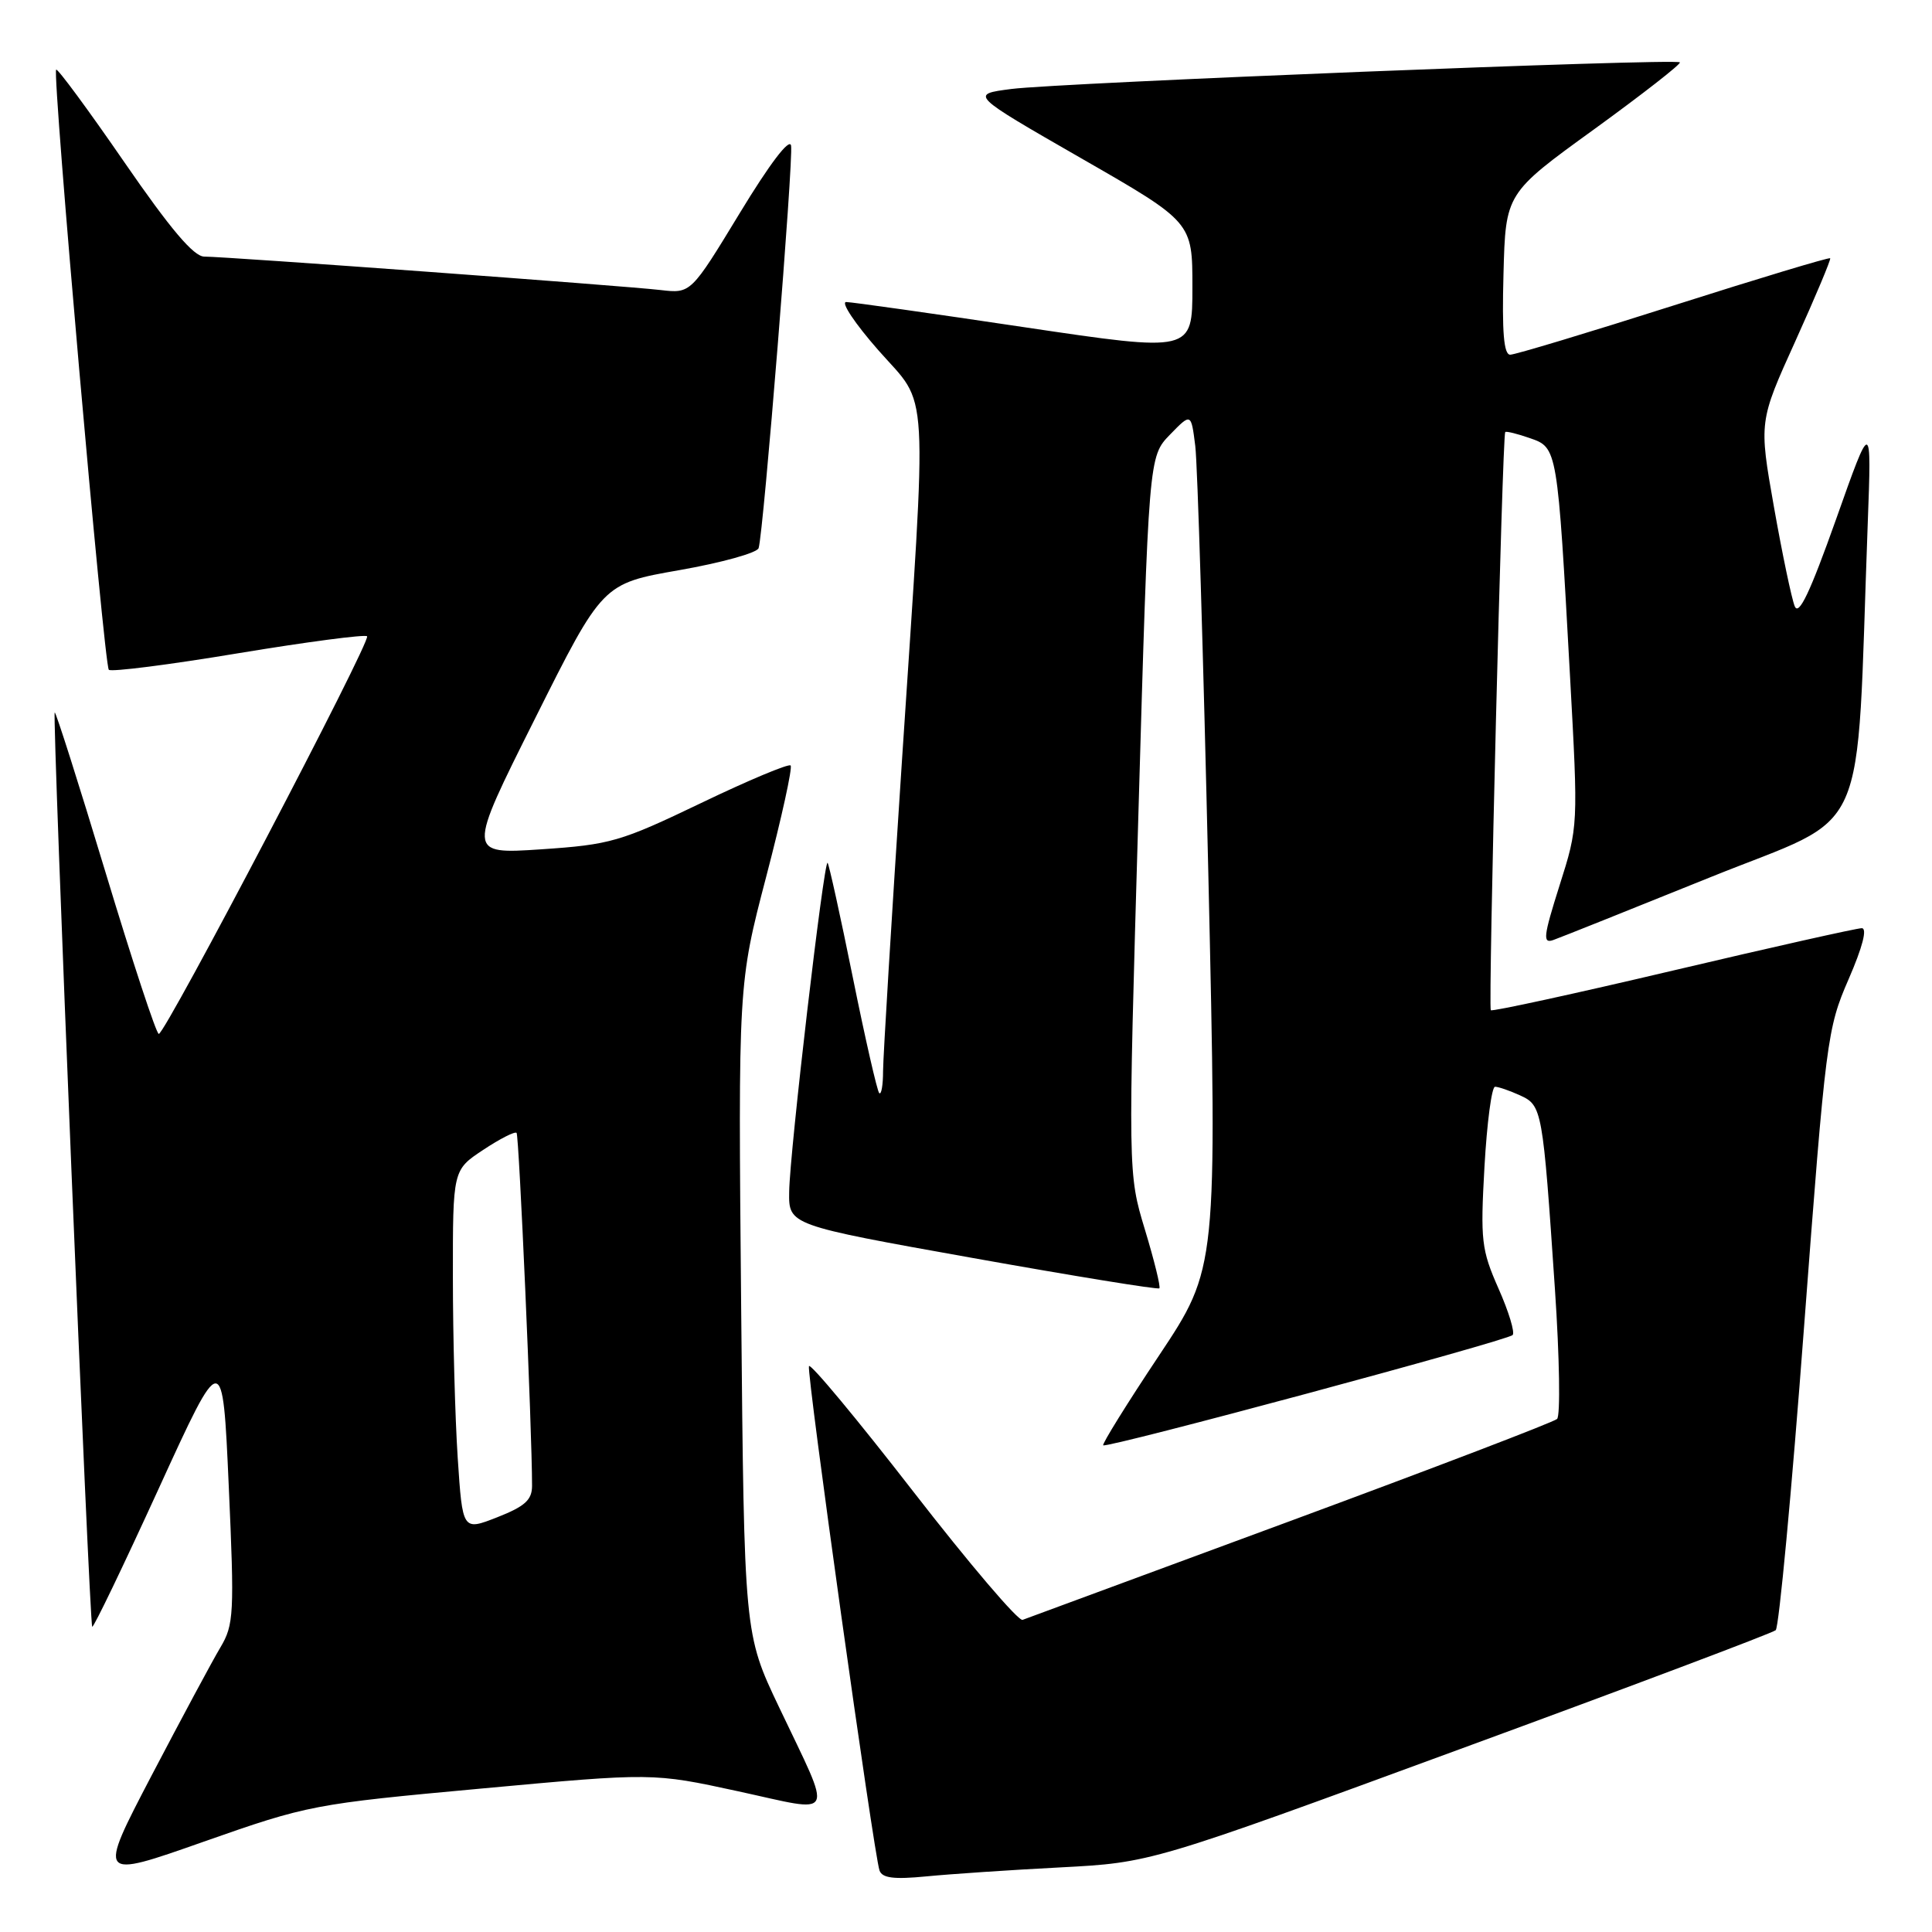 <?xml version="1.0" encoding="UTF-8" standalone="no"?>
<!DOCTYPE svg PUBLIC "-//W3C//DTD SVG 1.1//EN" "http://www.w3.org/Graphics/SVG/1.1/DTD/svg11.dtd" >
<svg xmlns="http://www.w3.org/2000/svg" xmlns:xlink="http://www.w3.org/1999/xlink" version="1.1" viewBox="0 0 256 256">
 <g >
 <path fill="currentColor"
d=" M 63.80 236.99 C 86.50 234.90 86.50 234.90 97.79 237.35 C 110.98 240.22 110.43 241.36 103.22 226.19 C 98.61 216.50 98.61 216.50 98.21 173.44 C 97.81 130.38 97.81 130.38 101.53 116.15 C 103.58 108.32 105.03 101.70 104.76 101.43 C 104.50 101.16 99.15 103.40 92.89 106.41 C 82.20 111.54 80.89 111.92 71.70 112.54 C 61.89 113.19 61.89 113.19 70.87 95.26 C 79.84 77.33 79.84 77.33 90.00 75.55 C 95.58 74.57 100.32 73.26 100.52 72.63 C 101.17 70.64 105.16 21.07 104.82 19.29 C 104.62 18.24 101.98 21.71 98.02 28.24 C 91.54 38.90 91.54 38.90 87.52 38.43 C 82.75 37.87 29.94 34.00 27.07 34.00 C 25.67 34.00 22.60 30.38 16.44 21.44 C 11.68 14.53 7.63 9.04 7.44 9.23 C 6.91 9.76 13.79 88.12 14.42 88.75 C 14.73 89.06 22.44 88.08 31.56 86.56 C 40.69 85.05 48.37 84.04 48.64 84.31 C 49.22 84.88 21.91 137.00 21.04 137.00 C 20.71 137.00 17.54 127.36 13.98 115.58 C 10.42 103.80 7.39 94.27 7.25 94.41 C 6.90 94.76 11.84 215.17 12.22 215.55 C 12.39 215.72 16.34 207.50 21.01 197.29 C 29.50 178.72 29.50 178.72 30.31 196.89 C 31.07 213.84 30.99 215.29 29.21 218.28 C 28.15 220.05 24.06 227.68 20.10 235.24 C 12.92 248.99 12.92 248.99 27.00 244.03 C 40.83 239.17 41.51 239.04 63.80 236.99 Z  M 140.50 247.44 C 152.50 246.81 152.50 246.81 193.50 231.75 C 216.05 223.48 234.85 216.39 235.29 216.01 C 235.72 215.64 237.41 197.59 239.04 175.91 C 241.93 137.67 242.10 136.30 244.95 129.75 C 246.80 125.49 247.45 123.00 246.69 122.99 C 246.04 122.99 234.79 125.51 221.69 128.60 C 208.60 131.69 197.73 134.05 197.54 133.86 C 197.18 133.48 199.07 57.68 199.45 57.25 C 199.57 57.11 201.05 57.47 202.73 58.06 C 206.37 59.32 206.37 59.33 208.03 89.50 C 209.13 109.48 209.13 109.51 206.65 117.32 C 204.50 124.12 204.39 125.07 205.84 124.55 C 206.75 124.23 216.12 120.48 226.65 116.23 C 248.07 107.58 245.89 112.48 247.48 69.50 C 248.00 55.50 248.00 55.50 243.28 68.83 C 239.85 78.48 238.35 81.66 237.81 80.33 C 237.40 79.32 236.16 73.41 235.06 67.19 C 233.06 55.87 233.06 55.87 237.90 45.19 C 240.56 39.31 242.63 34.37 242.51 34.22 C 242.38 34.07 233.05 36.88 221.78 40.47 C 210.51 44.06 200.76 47.00 200.11 47.00 C 199.26 47.00 199.01 44.01 199.22 36.31 C 199.50 25.62 199.50 25.62 211.23 17.13 C 217.68 12.45 222.79 8.46 222.59 8.26 C 222.04 7.71 140.39 10.97 134.01 11.79 C 128.52 12.50 128.52 12.50 143.26 20.97 C 158.00 29.43 158.00 29.43 158.00 38.05 C 158.00 46.67 158.00 46.67 135.75 43.36 C 123.51 41.53 112.88 40.03 112.13 40.02 C 111.37 40.01 113.29 42.88 116.38 46.40 C 123.17 54.14 122.90 49.46 119.50 101.00 C 118.14 121.62 117.02 140.04 117.01 141.92 C 117.01 143.80 116.78 145.11 116.50 144.84 C 116.23 144.56 114.65 137.66 113.00 129.50 C 111.35 121.34 109.84 114.51 109.66 114.33 C 109.18 113.85 104.64 152.65 104.57 157.91 C 104.50 162.33 104.50 162.33 128.89 166.69 C 142.31 169.09 153.43 170.90 153.62 170.71 C 153.81 170.53 152.95 167.03 151.71 162.94 C 149.46 155.50 149.46 155.50 150.84 108.00 C 152.21 60.50 152.21 60.50 155.02 57.60 C 157.83 54.71 157.83 54.71 158.38 59.10 C 158.68 61.52 159.45 87.02 160.11 115.76 C 161.29 168.02 161.29 168.02 153.58 179.61 C 149.33 185.98 146.01 191.34 146.18 191.51 C 146.61 191.95 199.68 177.66 200.43 176.90 C 200.76 176.58 199.92 173.80 198.56 170.74 C 196.29 165.59 196.15 164.38 196.70 154.59 C 197.03 148.76 197.66 144.00 198.10 144.00 C 198.54 144.00 200.03 144.51 201.41 145.14 C 204.34 146.48 204.42 146.91 206.04 170.88 C 206.65 179.89 206.77 187.60 206.32 188.02 C 205.87 188.44 189.97 194.52 171.00 201.53 C 152.03 208.53 136.05 214.44 135.50 214.64 C 134.94 214.85 128.42 207.19 121.00 197.62 C 113.57 188.04 107.36 180.57 107.19 181.02 C 106.86 181.91 115.78 245.65 116.54 247.85 C 116.90 248.86 118.44 249.05 122.76 248.63 C 125.92 248.32 133.90 247.78 140.50 247.44 Z  M 60.65 193.18 C 60.30 187.85 60.01 177.09 60.01 169.26 C 60.00 155.03 60.00 155.03 64.02 152.37 C 66.23 150.90 68.22 149.89 68.45 150.11 C 68.78 150.45 70.50 189.48 70.50 196.87 C 70.50 198.75 69.56 199.60 65.90 201.04 C 61.29 202.85 61.29 202.85 60.65 193.18 Z "/>
</g>
</svg>